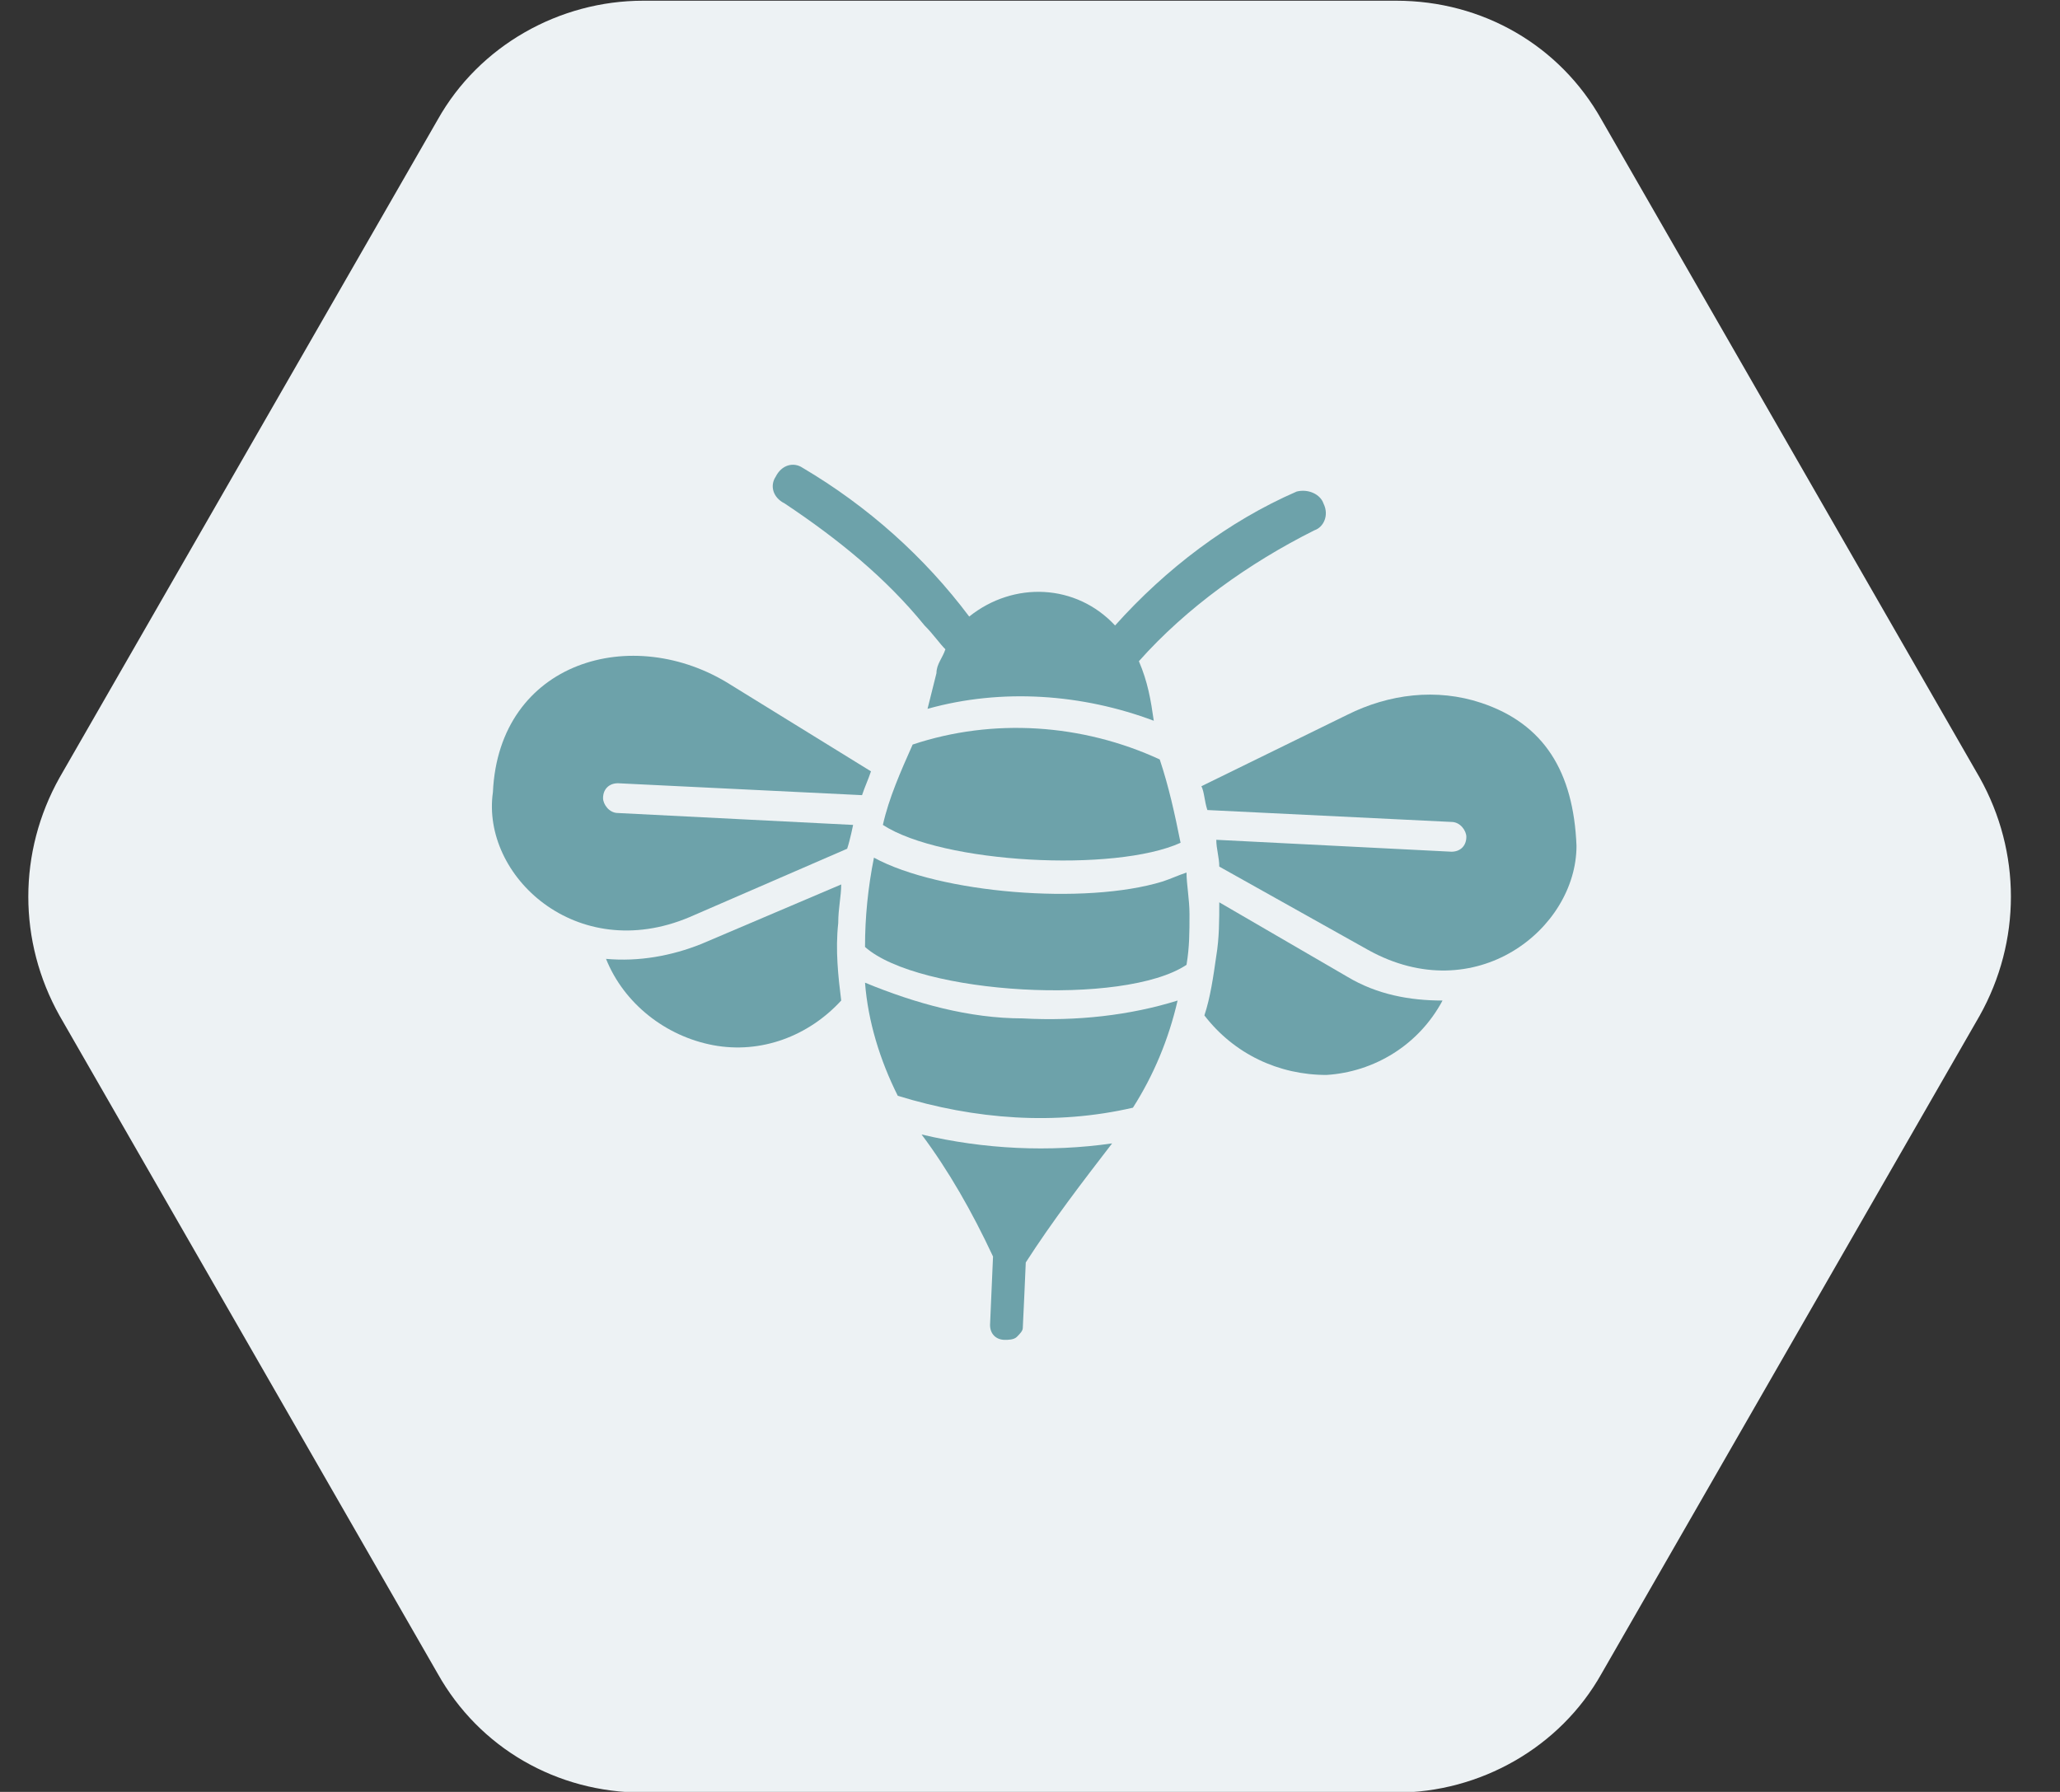 <?xml version="1.0" encoding="utf-8"?>
<!-- Generator: Adobe Illustrator 19.0.0, SVG Export Plug-In . SVG Version: 6.00 Build 0)  -->
<svg version="1.1" id="Layer_1" xmlns="http://www.w3.org/2000/svg" xmlns:xlink="http://www.w3.org/1999/xlink" x="0px" y="0px"
	 viewBox="-270 366.8 69.2 60.2" style="enable-background:new -270 366.8 69.2 60.2;" xml:space="preserve">
<rect x="-270" y="366.8" width="69.2" height="60.2" fill="#333333" stroke="none"/>
<style type="text/css">
	.st0{fill:#EDF2F4;}
	.st1{fill:#6DA2AA;}
</style>
<g id="Group_15873" transform="translate(-819.399 -253.876)">
	<path id="Polygon_37" class="st0" d="M596.3,620.7c2.9,0,5.5,1.5,6.9,4l12.7,22.1c1.4,2.5,1.4,5.5,0,8l-12.7,22.1
		c-1.4,2.5-4.1,4-6.9,4H571c-2.9,0-5.5-1.5-6.9-4l-12.7-22.1c-1.4-2.5-1.4-5.5,0-8l12.7-22.1c1.4-2.5,4.1-4,6.9-4H596.3z"/>
</g>
<g id="illustrations" transform="translate(-952.242 -663.786)">
	<path id="Path_48528" class="st1" d="M716.6,1064.8c-1.8,0-3.6-0.5-5.3-1.2c0.1,1.3,0.5,2.6,1.1,3.8c2.6,0.8,5.3,1,7.9,0.4
		c0.7-1.1,1.2-2.3,1.5-3.6C720.2,1064.7,718.4,1064.9,716.6,1064.8z"/>
	<path id="Path_48529" class="st1" d="M715.6,1072.8c0,0-0.1,2.3-0.1,2.3c0,0.3,0.2,0.5,0.5,0.5c0.1,0,0.3,0,0.4-0.1
		c0.1-0.1,0.2-0.2,0.2-0.3c0,0,0.1-2.1,0.1-2.2c0.9-1.4,1.9-2.7,2.9-4c-2.1,0.3-4.3,0.2-6.4-0.3
		C714.1,1069.9,714.9,1071.3,715.6,1072.8L715.6,1072.8z"/>
	<path id="Path_48530" class="st1" d="M713.3,1051.6c0.3,0.3,0.5,0.6,0.7,0.8c-0.1,0.3-0.3,0.5-0.3,0.8l-0.3,1.2
		c2.5-0.7,5.2-0.5,7.6,0.4c-0.1-0.7-0.2-1.3-0.5-2c1.6-1.8,3.7-3.3,5.9-4.4c0.3-0.1,0.5-0.5,0.3-0.9c-0.1-0.3-0.5-0.5-0.9-0.4
		c-2.3,1-4.4,2.6-6.1,4.5c-1.3-1.4-3.4-1.5-4.9-0.3c-1.5-2-3.4-3.7-5.6-5c-0.3-0.2-0.7-0.1-0.9,0.3c-0.2,0.3-0.1,0.7,0.3,0.9l0,0
		C710.4,1048.7,712,1050,713.3,1051.6L713.3,1051.6z"/>
	<path id="Path_48531" class="st1" d="M705.8,1062.3c-1,0.4-2.1,0.6-3.2,0.5c0.6,1.5,2,2.6,3.6,2.9c1.6,0.3,3.2-0.3,4.3-1.5
		c-0.1-0.8-0.2-1.7-0.1-2.6c0-0.5,0.1-0.9,0.1-1.3L705.8,1062.3z"/>
	<path id="Path_48532" class="st1" d="M722.1,1059.9c-0.3,0.1-0.5,0.2-0.8,0.3c-2.6,0.8-7.5,0.4-9.7-0.8c-0.2,1-0.3,2-0.3,3
		c1.8,1.6,8.7,2,10.8,0.6c0.1-0.6,0.1-1.1,0.1-1.7C722.2,1060.8,722.1,1060.3,722.1,1059.9L722.1,1059.9z"/>
	<path id="Path_48533" class="st1" d="M723.2,1060.9c0,0.6,0,1.2-0.1,1.8c-0.1,0.7-0.2,1.4-0.4,2c1,1.3,2.5,2,4.1,2
		c1.6-0.1,3.1-1,3.9-2.5c-1.1,0-2.2-0.2-3.2-0.8L723.2,1060.9z"/>
	<path id="Path_48534" class="st1" d="M712.9,1055.6c-0.4,0.9-0.8,1.8-1,2.7c2,1.3,7.8,1.6,10,0.6l0,0c-0.2-1-0.4-1.9-0.7-2.8
		C718.6,1054.9,715.6,1054.7,712.9,1055.6z"/>
	<path id="Path_48535" class="st1" d="M705.4,1061.4l5.3-2.3c0.1-0.3,0.2-0.8,0.2-0.8l-7.9-0.4c-0.3,0-0.5-0.3-0.5-0.5
		c0-0.3,0.2-0.5,0.5-0.5l8.2,0.4c0.1-0.3,0.2-0.5,0.3-0.8l-4.7-2.9c-3.3-2.1-7.8-0.8-8,3.6C698.4,1060,701.6,1063,705.4,1061.4
		L705.4,1061.4z"/>
	<path id="Path_48536" class="st1" d="M732,1054.2c-1.5-0.5-3.1-0.3-4.5,0.4l-4.9,2.4c0.1,0.2,0.1,0.5,0.2,0.8l8.2,0.4
		c0.3,0,0.5,0.3,0.5,0.5c0,0.3-0.2,0.5-0.5,0.5l-7.9-0.4c0,0.3,0.1,0.6,0.1,0.9l5,2.8c3.6,2,7-0.7,7-3.5
		C735.1,1056.5,734.1,1054.9,732,1054.2L732,1054.2z"/>
</g>
</svg>
